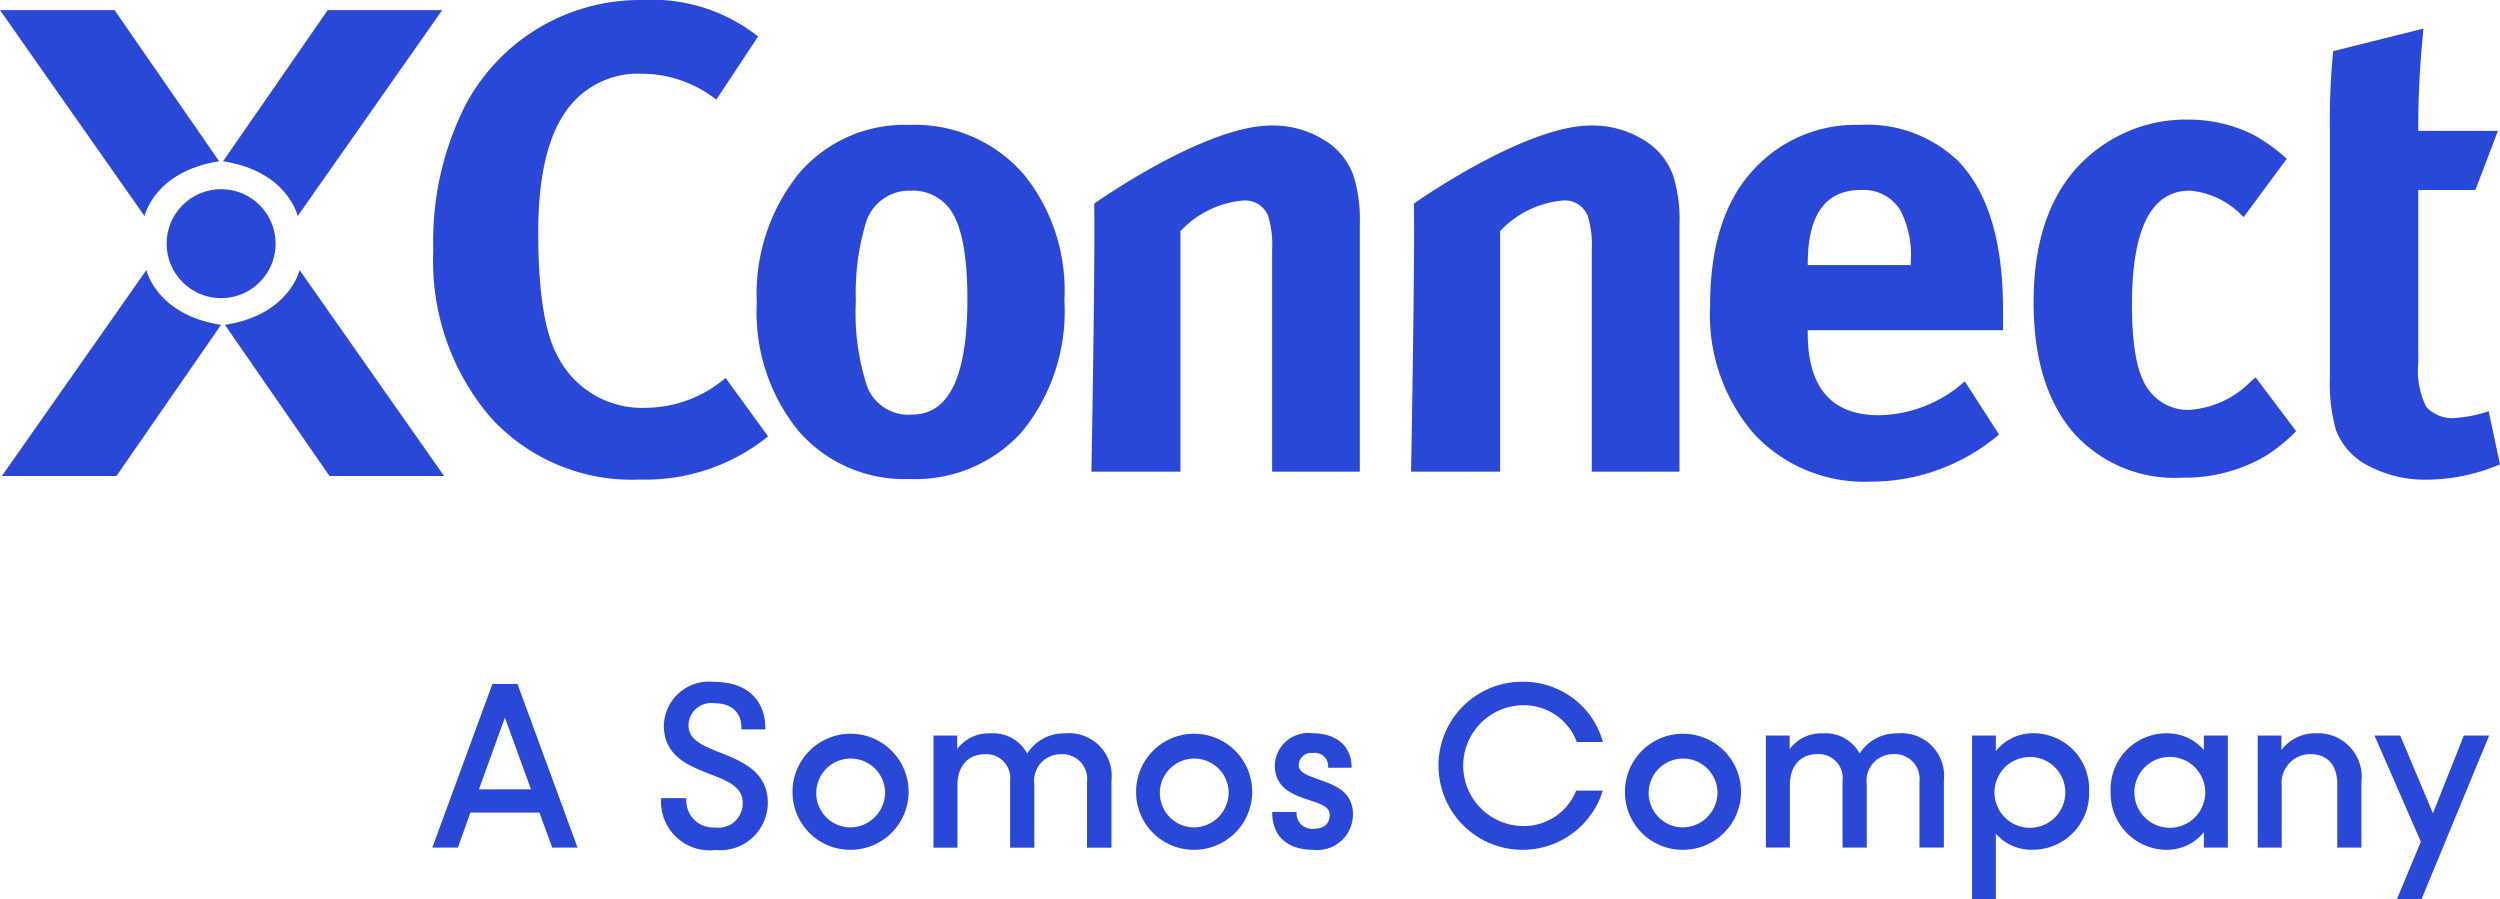 <svg id="Group_4032" data-name="Group 4032" xmlns="http://www.w3.org/2000/svg" width="144.002" height="51.805" viewBox="0 0 144.002 51.805">
  <g id="Group_3" data-name="Group 3" transform="translate(24.903 39.269)">
    <g id="Group_2" data-name="Group 2">
      <path id="Path_2" data-name="Path 2" d="M68.838,103.435h1.446l3.459,9.423H72.285l-.736-2.014H67.573l-.723,2.014H65.379Zm-.774,6.067h2.995l-1.5-4.131Z" transform="translate(-65.379 -103.306)" fill="#2a48d8"/>
      <path id="Path_3" data-name="Path 3" d="M99.985,109.8h1.445v.091a1.552,1.552,0,0,0,1.652,1.6,1.4,1.4,0,0,0,1.6-1.42c0-.955-.955-1.3-2-1.7-1.239-.478-2.543-1.072-2.543-2.75a2.6,2.6,0,0,1,2.892-2.517c1.833,0,2.969.981,2.956,2.736h-1.382v-.1c0-.9-.594-1.407-1.562-1.407a1.309,1.309,0,0,0-1.484,1.265c0,.891.891,1.213,2,1.652,1.265.5,2.569,1.149,2.569,2.814a2.74,2.74,0,0,1-3.008,2.724A2.8,2.8,0,0,1,99.985,109.8Z" transform="translate(-86.804 -103.097)" fill="#2a48d8"/>
      <path id="Path_4" data-name="Path 4" d="M119.848,114.247a3.343,3.343,0,1,1,3.343,3.356A3.322,3.322,0,0,1,119.848,114.247Zm5.331,0a1.983,1.983,0,1,0-1.988,2.066A2.023,2.023,0,0,0,125.179,114.247Z" transform="translate(-99.101 -107.922)" fill="#2a48d8"/>
      <path id="Path_5" data-name="Path 5" d="M141.167,111.02h1.368v.775a2.258,2.258,0,0,1,1.9-.9,2.235,2.235,0,0,1,2.13,1.162,2.5,2.5,0,0,1,2.181-1.162,2.455,2.455,0,0,1,2.672,2.711v3.873H150.01v-3.782a1.427,1.427,0,0,0-1.5-1.6,1.534,1.534,0,0,0-1.536,1.743v3.64h-1.394v-3.847a1.378,1.378,0,0,0-1.458-1.536c-.9,0-1.575.607-1.575,1.794v3.588h-1.381Z" transform="translate(-112.3 -107.922)" fill="#2a48d8"/>
      <path id="Path_6" data-name="Path 6" d="M171.807,114.247a3.343,3.343,0,1,1,3.344,3.356A3.322,3.322,0,0,1,171.807,114.247Zm5.331,0a1.983,1.983,0,1,0-1.988,2.066A2.023,2.023,0,0,0,177.138,114.247Z" transform="translate(-131.269 -107.922)" fill="#2a48d8"/>
      <path id="Path_7" data-name="Path 7" d="M192.382,115.422h1.407v.026a.892.892,0,0,0,1.007.942c.593,0,.9-.31.9-.813,0-.529-.723-.671-1.485-.942-.813-.284-1.678-.71-1.678-1.9a1.926,1.926,0,0,1,2.168-1.846c1.369,0,2.259.723,2.259,1.988h-1.356v-.013a.768.768,0,0,0-.878-.839.716.716,0,0,0-.813.71c0,.491.723.646,1.471.93.814.3,1.652.723,1.652,1.9a2.054,2.054,0,0,1-2.272,2.04C193.285,117.6,192.382,116.855,192.382,115.422Z" transform="translate(-144.007 -107.922)" fill="#2a48d8"/>
      <path id="Path_8" data-name="Path 8" d="M217.531,107.937a4.821,4.821,0,0,1,4.892-4.84,4.748,4.748,0,0,1,4.583,3.472H225.5a3.245,3.245,0,0,0-3.124-2.117,3.479,3.479,0,0,0,0,6.957,3.243,3.243,0,0,0,3.085-2.04h1.536a4.839,4.839,0,0,1-9.462-1.433Z" transform="translate(-159.577 -103.097)" fill="#2a48d8"/>
      <path id="Path_9" data-name="Path 9" d="M245.73,114.247a3.343,3.343,0,1,1,3.344,3.356A3.322,3.322,0,0,1,245.73,114.247Zm5.331,0a1.983,1.983,0,1,0-1.988,2.066A2.023,2.023,0,0,0,251.061,114.247Z" transform="translate(-177.035 -107.922)" fill="#2a48d8"/>
      <path id="Path_10" data-name="Path 10" d="M267.05,111.02h1.368v.775a2.259,2.259,0,0,1,1.9-.9,2.235,2.235,0,0,1,2.13,1.162,2.5,2.5,0,0,1,2.181-1.162A2.455,2.455,0,0,1,277.3,113.6v3.873h-1.407v-3.782a1.427,1.427,0,0,0-1.5-1.6,1.534,1.534,0,0,0-1.536,1.743v3.64h-1.394v-3.847a1.378,1.378,0,0,0-1.459-1.536c-.9,0-1.575.607-1.575,1.794v3.588H267.05Z" transform="translate(-190.234 -107.922)" fill="#2a48d8"/>
      <path id="Path_11" data-name="Path 11" d="M299.6,116.674v3.77h-1.368V111.02H299.6v.9a2.719,2.719,0,0,1,2.156-1.033,3.208,3.208,0,0,1,3.214,3.356,3.245,3.245,0,0,1-3.2,3.356A2.728,2.728,0,0,1,299.6,116.674Zm4-2.439a2.04,2.04,0,1,0-2.04,2.1A2.039,2.039,0,0,0,303.6,114.235Z" transform="translate(-209.54 -107.922)" fill="#2a48d8"/>
      <path id="Path_12" data-name="Path 12" d="M319.18,114.247a3.218,3.218,0,0,1,3.227-3.356,2.778,2.778,0,0,1,2.143.968v-.839h1.381v6.455h-1.381v-.891a2.745,2.745,0,0,1-2.156,1.02A3.247,3.247,0,0,1,319.18,114.247Zm5.447-.013a2.041,2.041,0,1,0-2.039,2.1A2.039,2.039,0,0,0,324.627,114.235Z" transform="translate(-222.508 -107.922)" fill="#2a48d8"/>
      <path id="Path_13" data-name="Path 13" d="M341.414,111.02h1.368v.839a2.411,2.411,0,0,1,1.988-.968,2.511,2.511,0,0,1,2.62,2.814v3.769H346v-3.653c0-1.059-.529-1.73-1.562-1.73a1.658,1.658,0,0,0-1.639,1.833v3.55h-1.381Z" transform="translate(-236.273 -107.922)" fill="#2a48d8"/>
      <path id="Path_14" data-name="Path 14" d="M361.745,117.348l-2.672-6.119h1.485l1.884,4.479,1.781-4.479h1.459l-3.9,9.436h-1.42Z" transform="translate(-247.206 -108.132)" fill="#2a48d8"/>
    </g>
  </g>
  <g id="Group_5" data-name="Group 5">
    <path id="Path_15" data-name="Path 15" d="M0,1.532,8.323,13.394s.574-2.583,4.3-3.157L6.6,1.532Z" transform="translate(0 -0.948)" fill="#2a48d8"/>
    <path id="Path_16" data-name="Path 16" d="M46.345,1.532,38.023,13.394s-.574-2.583-4.3-3.157l6.027-8.705Z" transform="translate(-20.875 -0.948)" fill="#2a48d8"/>
    <path id="Path_17" data-name="Path 17" d="M46.628,52.7,38.306,40.838s-.574,2.583-4.3,3.157L40.028,52.7Z" transform="translate(-21.05 -25.283)" fill="#2a48d8"/>
    <path id="Path_18" data-name="Path 18" d="M.283,52.7,8.606,40.838s.574,2.583,4.3,3.157L6.884,52.7Z" transform="translate(-0.175 -25.283)" fill="#2a48d8"/>
    <circle id="Ellipse_1" data-name="Ellipse 1" cx="3.139" cy="3.139" r="3.139" transform="translate(9.597 10.896)" fill="#2a48d8"/>
    <g id="Group_4" data-name="Group 4" transform="translate(24.958)">
      <path id="Path_19" data-name="Path 19" d="M77.5,0a9.91,9.91,0,0,1,6.735,2.1L81.826,5.74a6.957,6.957,0,0,0-4.248-1.492A5.066,5.066,0,0,0,73.1,6.5q-1.531,2.259-1.53,6.888,0,5.09,1.11,7.117a5.461,5.461,0,0,0,5.128,2.985,7.155,7.155,0,0,0,4.553-1.722l2.449,3.368a11.246,11.246,0,0,1-7.385,2.487,10.994,10.994,0,0,1-8.667-3.655,13.874,13.874,0,0,1-3.233-9.547,17.365,17.365,0,0,1,1.8-8.266A11.375,11.375,0,0,1,77.5,0Z" transform="translate(-65.525)" fill="#2a48d8"/>
      <path id="Path_20" data-name="Path 20" d="M114.449,29.141A11.041,11.041,0,0,1,116.86,21.7a8,8,0,0,1,6.39-2.813,8.273,8.273,0,0,1,6.658,2.947,10.648,10.648,0,0,1,2.258,7.156,10.984,10.984,0,0,1-2.43,7.557,8.247,8.247,0,0,1-6.486,2.736,8.071,8.071,0,0,1-6.39-2.755A10.818,10.818,0,0,1,114.449,29.141Zm11.1-5.433a2.654,2.654,0,0,0-2.219-1.033,2.619,2.619,0,0,0-2.64,1.99,14.027,14.027,0,0,0-.536,4.362A13.563,13.563,0,0,0,120.82,34a2.543,2.543,0,0,0,2.583,1.57q3.176,0,3.176-6.62Q126.579,25.046,125.546,23.708Z" transform="translate(-95.814 -11.692)" fill="#2a48d8"/>
      <path id="Path_21" data-name="Path 21" d="M165.207,23.483s6.346-4.5,10.21-4.5a5.592,5.592,0,0,1,2.946.785,3.953,3.953,0,0,1,1.761,2.047,8.28,8.28,0,0,1,.383,2.793V38.923h-5.051V26.181a5.787,5.787,0,0,0-.23-1.99,1.427,1.427,0,0,0-1.492-.88,5.615,5.615,0,0,0-3.559,1.76V38.923h-5.127S165.271,26.7,165.207,23.483Z" transform="translate(-127.139 -11.755)" fill="#2a48d8"/>
      <path id="Path_22" data-name="Path 22" d="M213.553,23.483s6.346-4.5,10.21-4.5a5.591,5.591,0,0,1,2.946.785,3.952,3.952,0,0,1,1.761,2.047,8.291,8.291,0,0,1,.383,2.793V38.923H223.8V26.181a5.775,5.775,0,0,0-.23-1.99,1.427,1.427,0,0,0-1.492-.88,5.616,5.616,0,0,0-3.559,1.76V38.923h-5.127S213.617,26.7,213.553,23.483Z" transform="translate(-157.071 -11.755)" fill="#2a48d8"/>
      <path id="Path_23" data-name="Path 23" d="M268.336,35.608a7.555,7.555,0,0,0,4.941-1.951l1.976,3.061a11.4,11.4,0,0,1-7.385,2.717,8.693,8.693,0,0,1-6.735-2.755,10.5,10.5,0,0,1-2.525-7.385q0-5.05,2.41-7.73a7.964,7.964,0,0,1,6.2-2.679,7.573,7.573,0,0,1,5.663,2.067q2.6,2.678,2.6,8.571v1.187h-11.25v.152Q264.233,35.608,268.336,35.608Zm-4.1-8.724v.076h5.931v-.23a5.578,5.578,0,0,0-.612-2.946,2.483,2.483,0,0,0-2.258-1.148Q264.232,22.636,264.233,26.884Z" transform="translate(-185.063 -11.692)" fill="#2a48d8"/>
      <path id="Path_24" data-name="Path 24" d="M320.2,18.962a10.022,10.022,0,0,1,1.913,1.378l-2.487,3.367a4.738,4.738,0,0,0-3.1-1.53q-3.329,0-3.329,6.582,0,3.711.995,4.936a2.792,2.792,0,0,0,2.3,1.11,5.471,5.471,0,0,0,3.52-1.608l.307-.267,2.334,3.1a9.36,9.36,0,0,1-1.8,1.454,9.206,9.206,0,0,1-4.783,1.225,7.775,7.775,0,0,1-6.3-2.66q-2.237-2.659-2.238-7.443,0-6.35,4.018-9.068a8.457,8.457,0,0,1,4.86-1.454A8.361,8.361,0,0,1,320.2,18.962Z" transform="translate(-215.353 -11.195)" fill="#2a48d8"/>
      <path id="Path_25" data-name="Path 25" d="M357.428,10.213h4.592l-1.3,3.405h-3.291v9.988a4.648,4.648,0,0,0,.46,2.506,2.055,2.055,0,0,0,1.76.632,7.663,7.663,0,0,0,1.836-.382l.651,3.061a10.953,10.953,0,0,1-4.171.881,6.964,6.964,0,0,1-3.387-.785,3.842,3.842,0,0,1-1.895-2.085,9.893,9.893,0,0,1-.344-3.024V10.289a39.868,39.868,0,0,1,.191-4.668l5.2-1.3A55.416,55.416,0,0,0,357.428,10.213Z" transform="translate(-243.093 -2.675)" fill="#2a48d8"/>
    </g>
  </g>
</svg>
